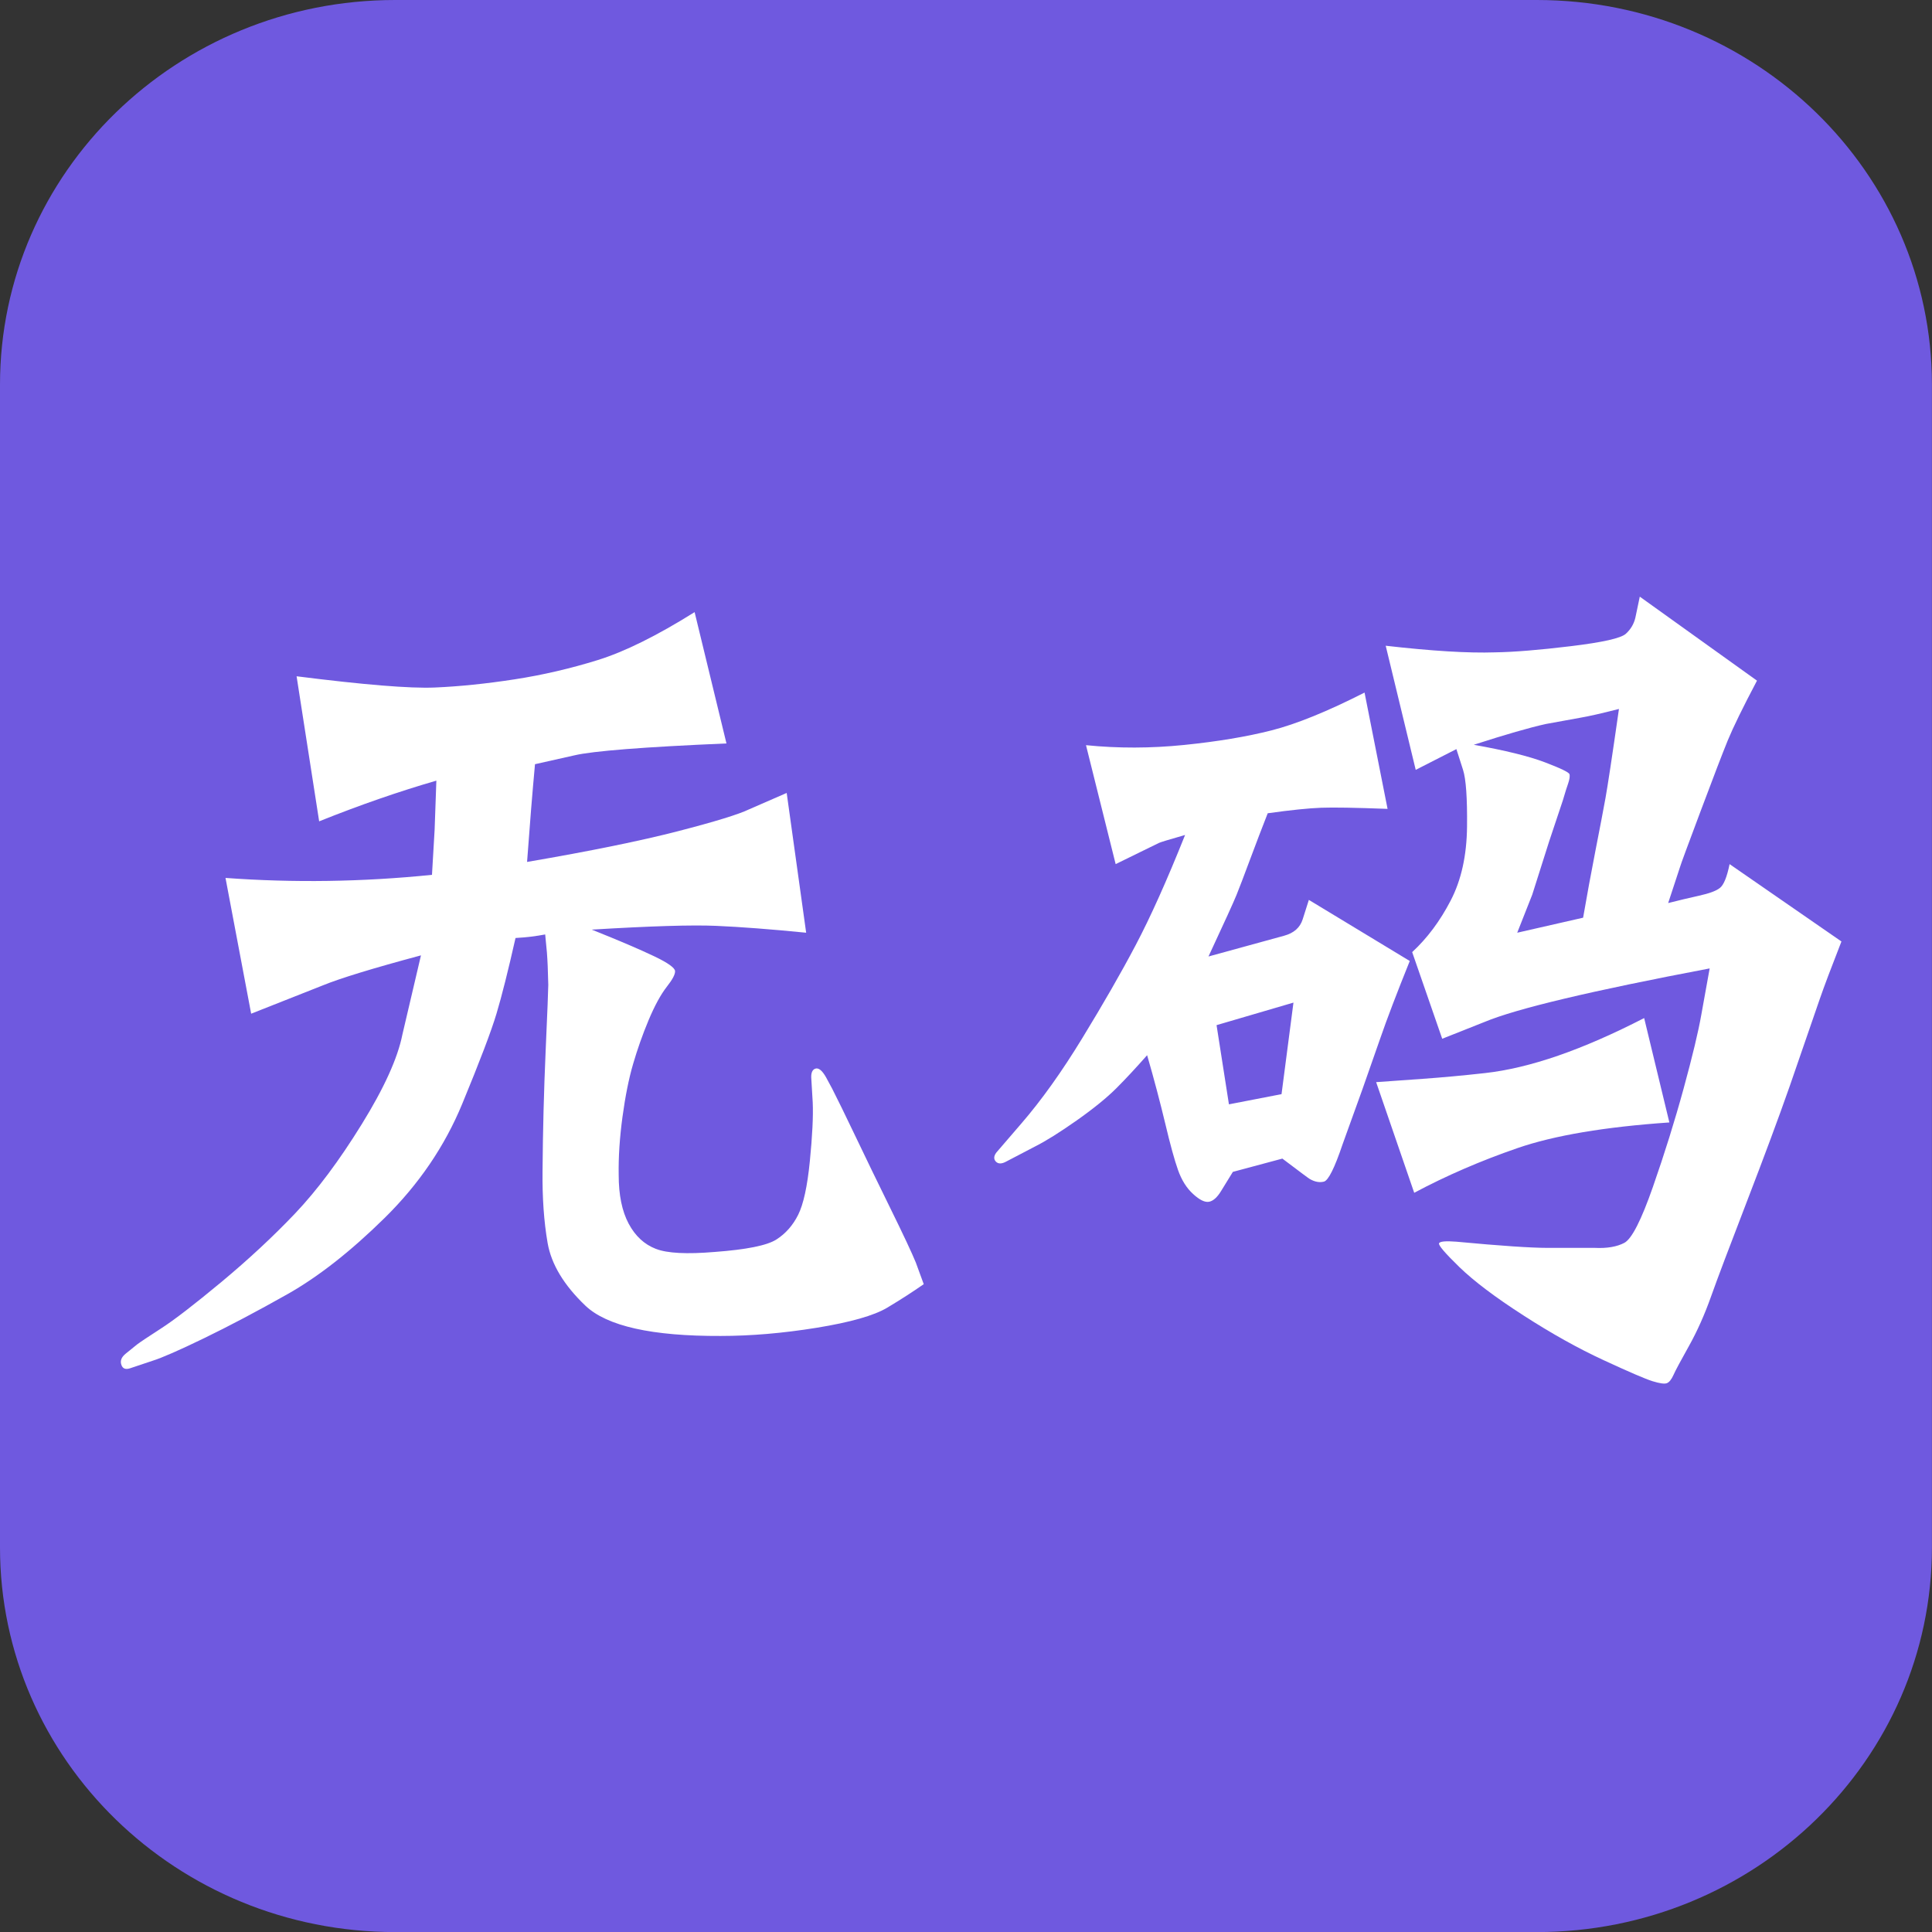 <?xml version="1.0" encoding="UTF-8"?><svg
  id="_图层_1"
  xmlns="http://www.w3.org/2000/svg"
  viewBox="0 0 256 256"
>
  <rect x="0" y="0" width="256" height="256" fill="#333333" stroke="none"/>
  <defs>
    <style>
      .cls-1 {
        fill: #6f59df;
        fill-rule: evenodd;
      }

      .cls-1,
      .cls-2 {
        stroke-width: 0px;
      }

      .cls-2 {
        fill: #fff;
      }
    </style>
  </defs>
  <path
    class="cls-1"
    d="M52.36,0h151.27c28.92,0,52.36,22.82,52.36,50.97v154.07c0,28.15-23.44,50.97-52.36,50.97H52.36c-28.92,0-52.36-22.82-52.36-50.97V50.97C0,22.82,23.44,0,52.36,0Z"
  />
  <path
    class="cls-2"
    d="M69.85,114.21c8.4-1.44,15.06-2.8,19.98-4.07,4.92-1.27,8.07-2.24,9.43-2.9l4.98-2.17,2.58,18.52c-4.73-.47-8.7-.77-11.92-.91-3.22-.14-8.72.03-16.49.5,3.71,1.48,6.47,2.67,8.29,3.54s2.73,1.53,2.75,1.96c.02.43-.34,1.11-1.08,2.05-.82,1.05-1.63,2.54-2.43,4.45-.8,1.91-1.48,3.85-2.05,5.8-.57,1.95-1.04,4.3-1.41,7.03-.37,2.73-.54,5.29-.5,7.68,0,2.66.44,4.8,1.32,6.45s2.08,2.75,3.6,3.34,4.12.72,7.79.41c4.22-.31,6.94-.86,8.17-1.64s2.2-1.88,2.9-3.28,1.22-3.78,1.55-7.12.46-5.93.38-7.76l-.18-3.05c-.08-.82.1-1.3.53-1.44.43-.14.9.24,1.41,1.14l.82,1.52c.66,1.29,1.68,3.37,3.05,6.24s2.92,6.07,4.66,9.61,2.86,5.93,3.37,7.18l1.05,2.87c-1.45,1.01-3.06,2.05-4.83,3.11s-4.9,1.94-9.38,2.67c-4.47.72-8.7,1.08-12.69,1.08-9.1.04-15.08-1.3-17.93-4.01-2.85-2.72-4.52-5.49-5.01-8.32-.49-2.83-.71-6.01-.67-9.52.04-5.35.18-10.65.41-15.91.23-5.25.35-8.17.35-8.76-.04-1.84-.1-3.26-.18-4.28l-.23-2.4c-1.21.23-2.52.39-3.93.47-.98,4.34-1.82,7.68-2.52,10.02s-2.22,6.33-4.54,11.95-5.75,10.66-10.28,15.12-8.83,7.82-12.89,10.11c-4.06,2.29-7.74,4.23-11.04,5.83-3.3,1.6-5.58,2.6-6.83,2.99l-2.99,1c-.59.19-.97.04-1.14-.47-.18-.51,0-1,.56-1.46l1.52-1.23c.35-.27,1.41-.98,3.16-2.11,1.76-1.13,4.43-3.19,8.03-6.18,3.59-2.99,6.85-6.02,9.76-9.08,2.91-3.07,5.85-7,8.82-11.81,2.97-4.8,4.77-8.77,5.39-11.89l2.46-10.49c-6.41,1.72-10.74,3.05-13.01,3.98l-9.49,3.75-3.4-17.99c9.02.66,18.14.53,27.36-.41.2-3.32.31-5.31.35-5.98l.23-6.5c-4.88,1.41-10.06,3.2-15.53,5.39l-2.99-19.22c8.94,1.13,15.05,1.63,18.31,1.49,3.26-.14,6.78-.5,10.55-1.08s7.44-1.44,11.02-2.55,7.86-3.23,12.86-6.36l4.22,17.4c-10.98.47-17.7,1-20.16,1.58l-5.21,1.17c-.35,3.79-.7,8.11-1.05,12.95Z"
  />
  <path
    class="cls-2"
    d="M186.8,127.34c-1.72,4.26-3.03,7.7-3.93,10.31l-2.34,6.68-2.64,7.32c-1.05,3.12-1.88,4.77-2.46,4.92s-1.21.04-1.88-.35c-.04,0-1.25-.9-3.63-2.7l-6.56,1.76c-.51.82-1.03,1.66-1.55,2.52s-1.06,1.34-1.61,1.44c-.55.1-1.25-.24-2.11-1.03-.86-.78-1.52-1.84-1.99-3.16s-1.04-3.39-1.7-6.18c-.67-2.79-1.46-5.81-2.4-9.05-1.45,1.64-2.8,3.1-4.07,4.37-1.27,1.27-3.03,2.7-5.27,4.28-2.25,1.58-4.07,2.72-5.48,3.43l-3.81,1.99c-.62.35-1.09.36-1.41.03-.31-.33-.29-.73.06-1.2l3.28-3.81c2.7-3.12,5.41-6.92,8.14-11.4,2.73-4.47,5.08-8.55,7.03-12.25,1.95-3.69,4.14-8.56,6.56-14.62-2.07.59-3.22.94-3.46,1.05l-5.74,2.81-3.93-15.76c4.26.43,8.59.42,13.01-.03,4.41-.45,8.27-1.09,11.57-1.93,3.3-.84,7.41-2.51,12.33-5.01l3.05,15.41c-4.22-.16-7.15-.21-8.79-.15s-4,.3-7.09.73c-.74,1.88-1.52,3.92-2.34,6.12-.82,2.21-1.42,3.77-1.79,4.69-.37.92-1.61,3.64-3.72,8.17l10.02-2.75c1.29-.35,2.11-1.07,2.46-2.17l.82-2.58,13.36,8.09ZM161.2,135.84l1.64,10.49,6.97-1.35,1.58-12.13-10.2,2.99ZM182.35,143.39c1.6-.12,3.66-.26,6.18-.44s5.26-.43,8.23-.76c2.97-.33,6.2-1.1,9.7-2.31,3.5-1.21,7.29-2.87,11.4-4.98l3.34,13.83c-8.55.59-15.26,1.72-20.13,3.4s-9.42,3.65-13.68,5.92l-5.04-14.65ZM183.58,85.56c6.13.7,10.98,1,14.53.88,2.5-.04,5.85-.31,10.05-.82,4.2-.51,6.62-1.05,7.27-1.64s1.06-1.29,1.26-2.11l.59-2.81,15.53,11.13c-1.88,3.56-3.16,6.19-3.87,7.91-.7,1.72-1.9,4.84-3.6,9.38-1.7,4.53-2.61,6.99-2.72,7.38l-1.58,4.8c1.37-.35,2.72-.67,4.07-.97s2.28-.63,2.78-1.03c.51-.39.94-1.44,1.29-3.16l14.82,10.25c-1.33,3.4-2.29,5.94-2.87,7.62l-3.98,11.54c-1.52,4.34-3.43,9.46-5.71,15.38s-3.86,10.09-4.72,12.51c-.86,2.42-1.84,4.61-2.93,6.56-1.09,1.95-1.78,3.23-2.05,3.84-.27.6-.57.97-.88,1.08-.31.12-.94.03-1.88-.26s-3.1-1.22-6.47-2.78c-3.38-1.56-6.93-3.54-10.66-5.95-3.73-2.4-6.55-4.53-8.47-6.39-1.91-1.86-2.81-2.91-2.7-3.16s.88-.32,2.29-.21c5.86.55,9.88.82,12.07.82h6.27c1.64.08,2.95-.15,3.93-.67.98-.53,2.24-3,3.78-7.41,1.54-4.41,2.9-8.76,4.07-13.04s1.95-7.53,2.34-9.76l1.11-6.15c-15.67,2.97-25.61,5.33-29.82,7.09l-5.62,2.23-3.98-11.48c1.99-1.84,3.69-4.11,5.1-6.83,1.41-2.71,2.13-5.98,2.17-9.79.04-3.81-.14-6.32-.53-7.53l-.88-2.75-5.39,2.75-3.98-16.46ZM195.3,98.69c4.14.74,7.27,1.51,9.38,2.31,2.11.8,3.2,1.33,3.28,1.58.08.25.02.67-.18,1.26-.12.31-.35,1.05-.7,2.23l-1.82,5.45-2.23,7.03-1.99,5.04,8.73-1.99c.51-2.93,1.05-5.9,1.64-8.91.59-3.01,1.03-5.31,1.32-6.91.29-1.6.89-5.55,1.79-11.84-2.31.59-4.02.98-5.16,1.17l-4.51.82c-2.15.47-5.33,1.39-9.55,2.75Z"
  />
</svg>